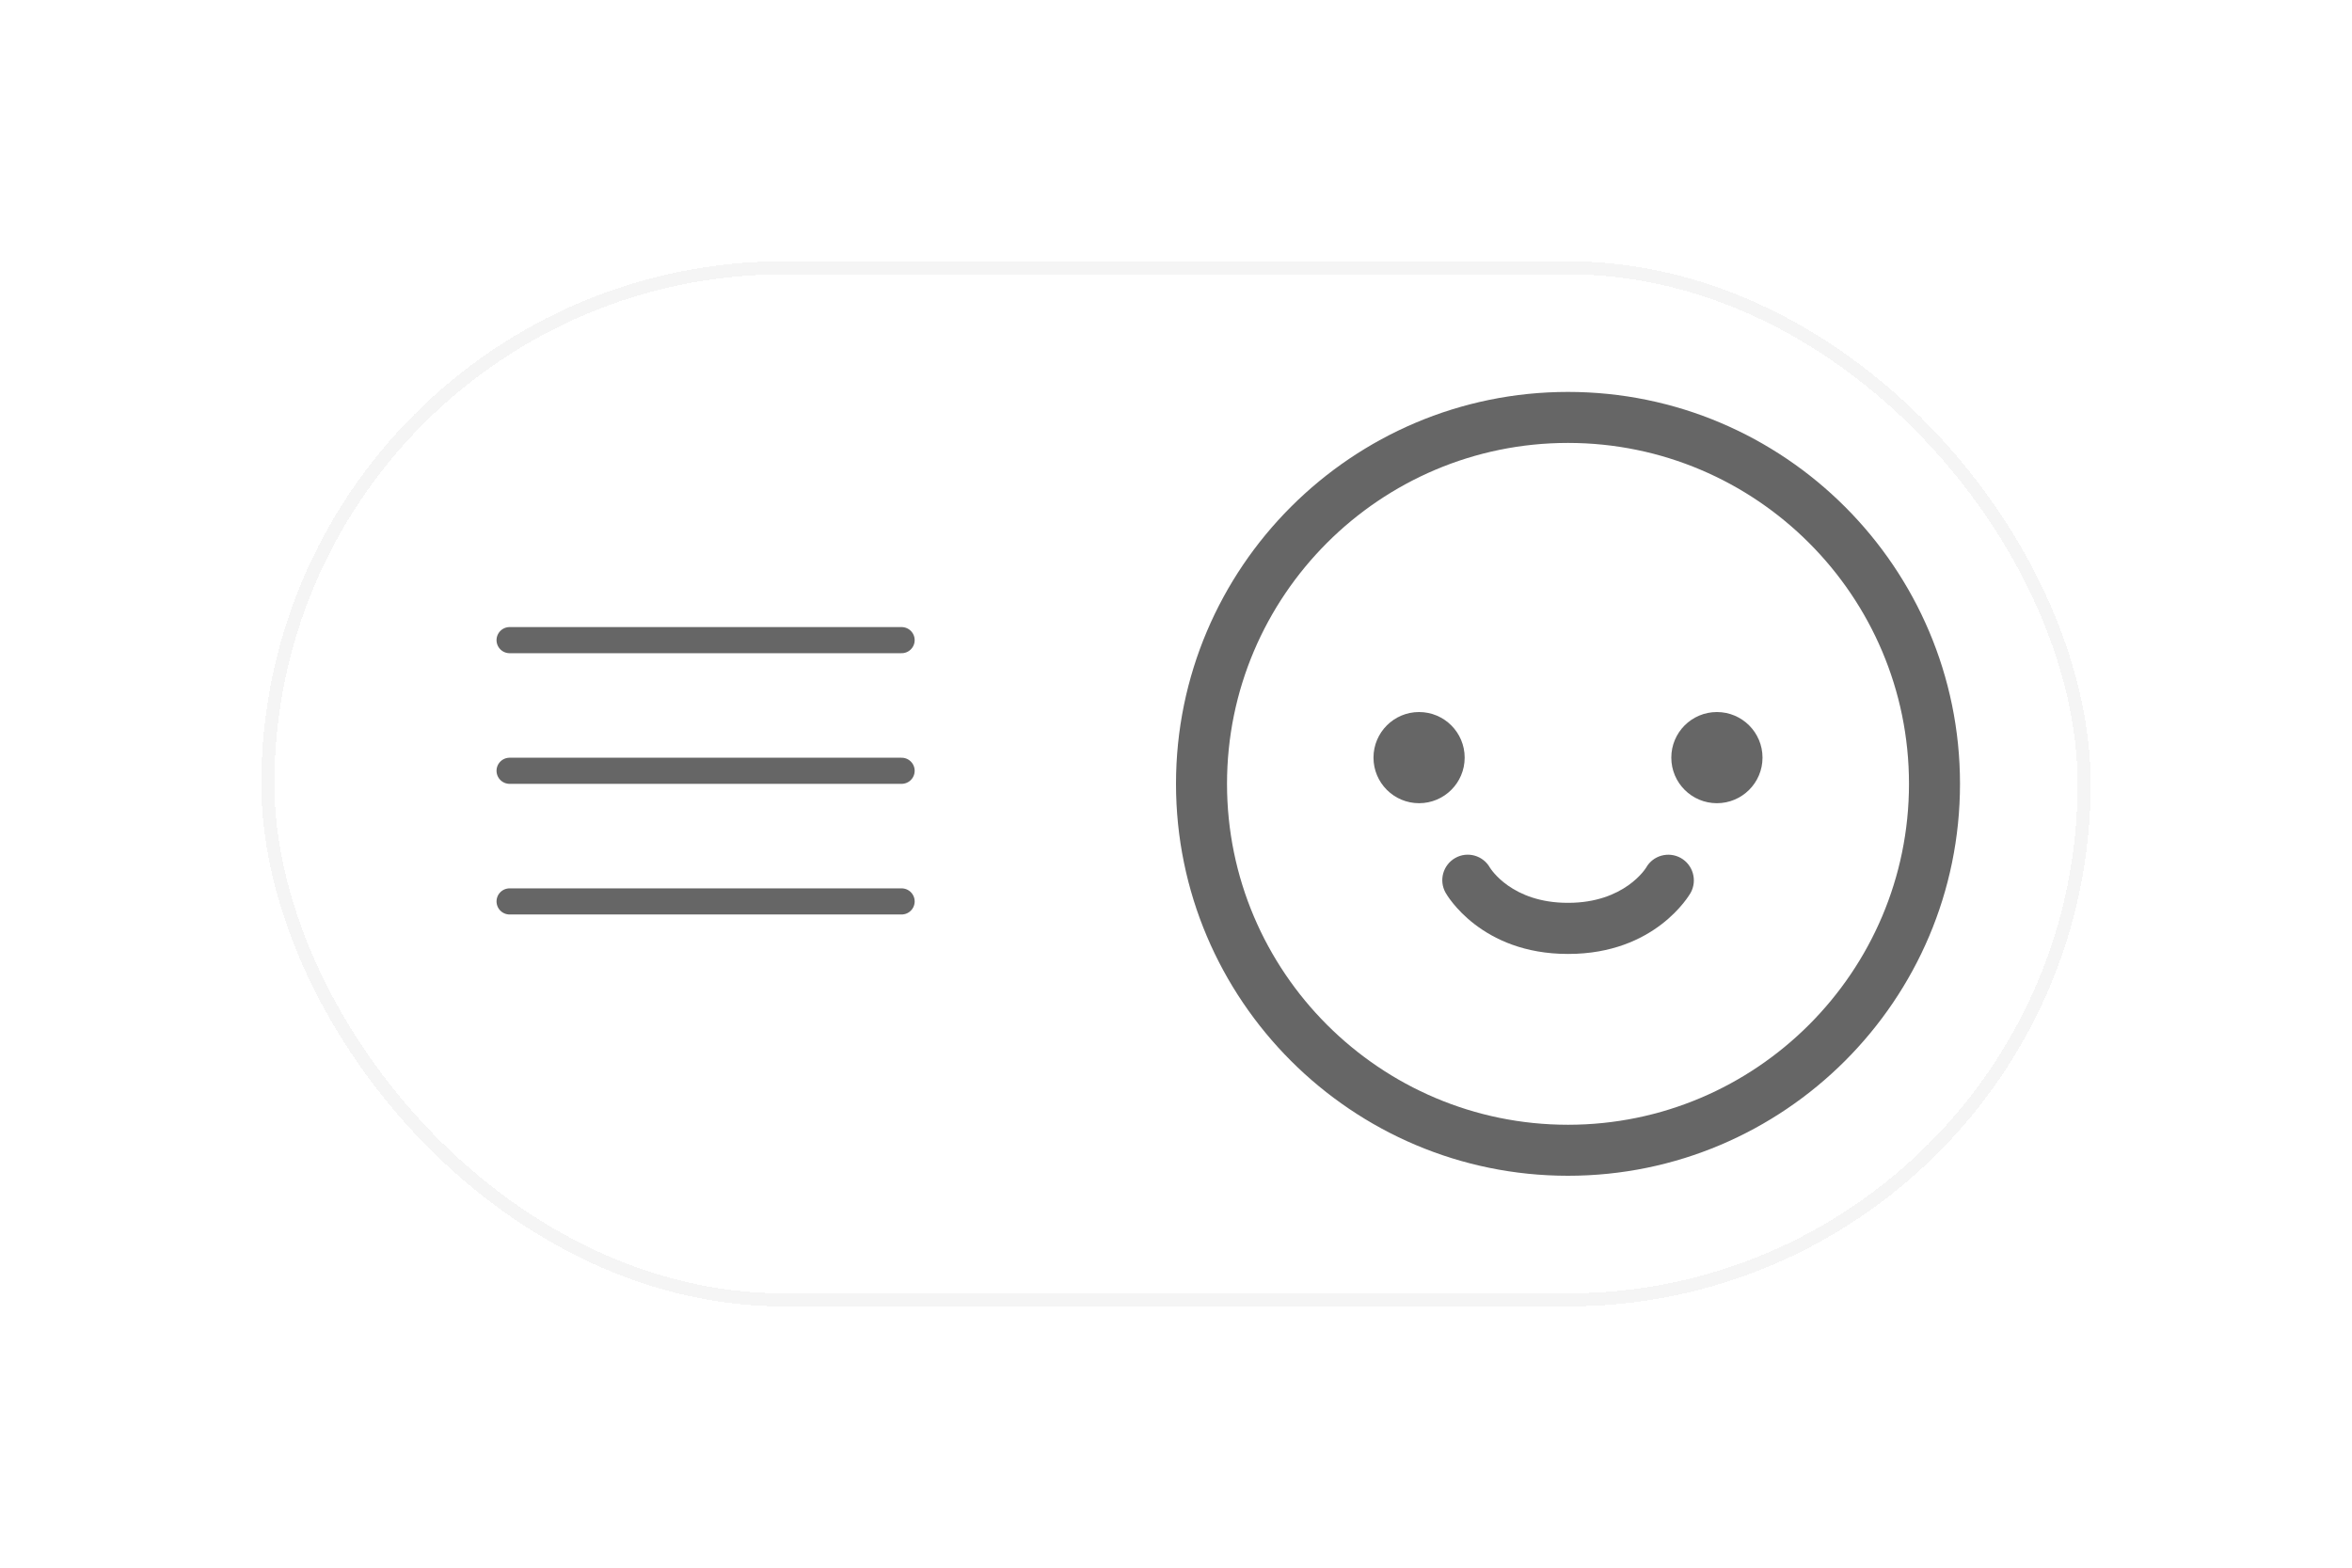 <svg width="90" height="60" viewBox="0 0 90 60" fill="none" xmlns="http://www.w3.org/2000/svg">
<g filter="url(#filter0_d_523_13064)">
<rect x="10" y="8" width="70" height="40" rx="20" fill="white" shape-rendering="crispEdges"/>
<line x1="19.5" y1="22.5" x2="34.5" y2="22.5" stroke="#666666" stroke-linecap="round"/>
<line x1="19.5" y1="27.5" x2="34.5" y2="27.5" stroke="#666666" stroke-linecap="round"/>
<line x1="19.5" y1="32.5" x2="34.5" y2="32.5" stroke="#666666" stroke-linecap="round"/>
<path d="M60 13C51.729 13 45 19.729 45 28C45 36.271 51.729 43 60 43C68.271 43 75 36.271 75 28C75 19.729 68.271 13 60 13ZM60 41.048C52.806 41.048 46.952 35.194 46.952 28C46.952 20.806 52.803 14.952 60 14.952C67.194 14.952 73.048 20.802 73.048 28C73.048 35.194 67.194 41.048 60 41.048Z" fill="#666666"/>
<path d="M54.301 28.741C55.265 28.741 56.046 27.96 56.046 26.997C56.046 26.033 55.265 25.252 54.301 25.252C53.338 25.252 52.557 26.033 52.557 26.997C52.557 27.96 53.338 28.741 54.301 28.741Z" fill="#666666"/>
<path d="M65.698 28.741C66.661 28.741 67.443 27.96 67.443 26.997C67.443 26.033 66.661 25.252 65.698 25.252C64.734 25.252 63.953 26.033 63.953 26.997C63.953 27.96 64.734 28.741 65.698 28.741Z" fill="#666666"/>
<path d="M64.316 30.837C63.848 30.576 63.251 30.739 62.989 31.208C62.981 31.22 62.169 32.554 60.007 32.554C60.003 32.554 59.995 32.554 59.992 32.554C57.849 32.554 57.041 31.251 57.013 31.208C56.748 30.739 56.155 30.572 55.686 30.837C55.218 31.102 55.05 31.696 55.316 32.168C55.37 32.266 56.674 34.51 59.992 34.51C59.999 34.51 60.007 34.51 60.015 34.51C63.337 34.51 64.64 32.262 64.695 32.168C64.953 31.696 64.785 31.102 64.316 30.837Z" fill="#666666"/>
<rect x="10.25" y="8.25" width="69.5" height="39.5" rx="19.75" stroke="#F5F5F5" stroke-width="0.5" shape-rendering="crispEdges"/>
</g>
<defs>
<filter id="filter0_d_523_13064" x="0" y="0" width="90" height="60" filterUnits="userSpaceOnUse" color-interpolation-filters="sRGB">
<feFlood flood-opacity="0" result="BackgroundImageFix"/>
<feColorMatrix in="SourceAlpha" type="matrix" values="0 0 0 0 0 0 0 0 0 0 0 0 0 0 0 0 0 0 127 0" result="hardAlpha"/>
<feOffset dy="2"/>
<feGaussianBlur stdDeviation="5"/>
<feComposite in2="hardAlpha" operator="out"/>
<feColorMatrix type="matrix" values="0 0 0 0 0 0 0 0 0 0 0 0 0 0 0 0 0 0 0.1 0"/>
<feBlend mode="normal" in2="BackgroundImageFix" result="effect1_dropShadow_523_13064"/>
<feBlend mode="normal" in="SourceGraphic" in2="effect1_dropShadow_523_13064" result="shape"/>
</filter>
</defs>
</svg>
